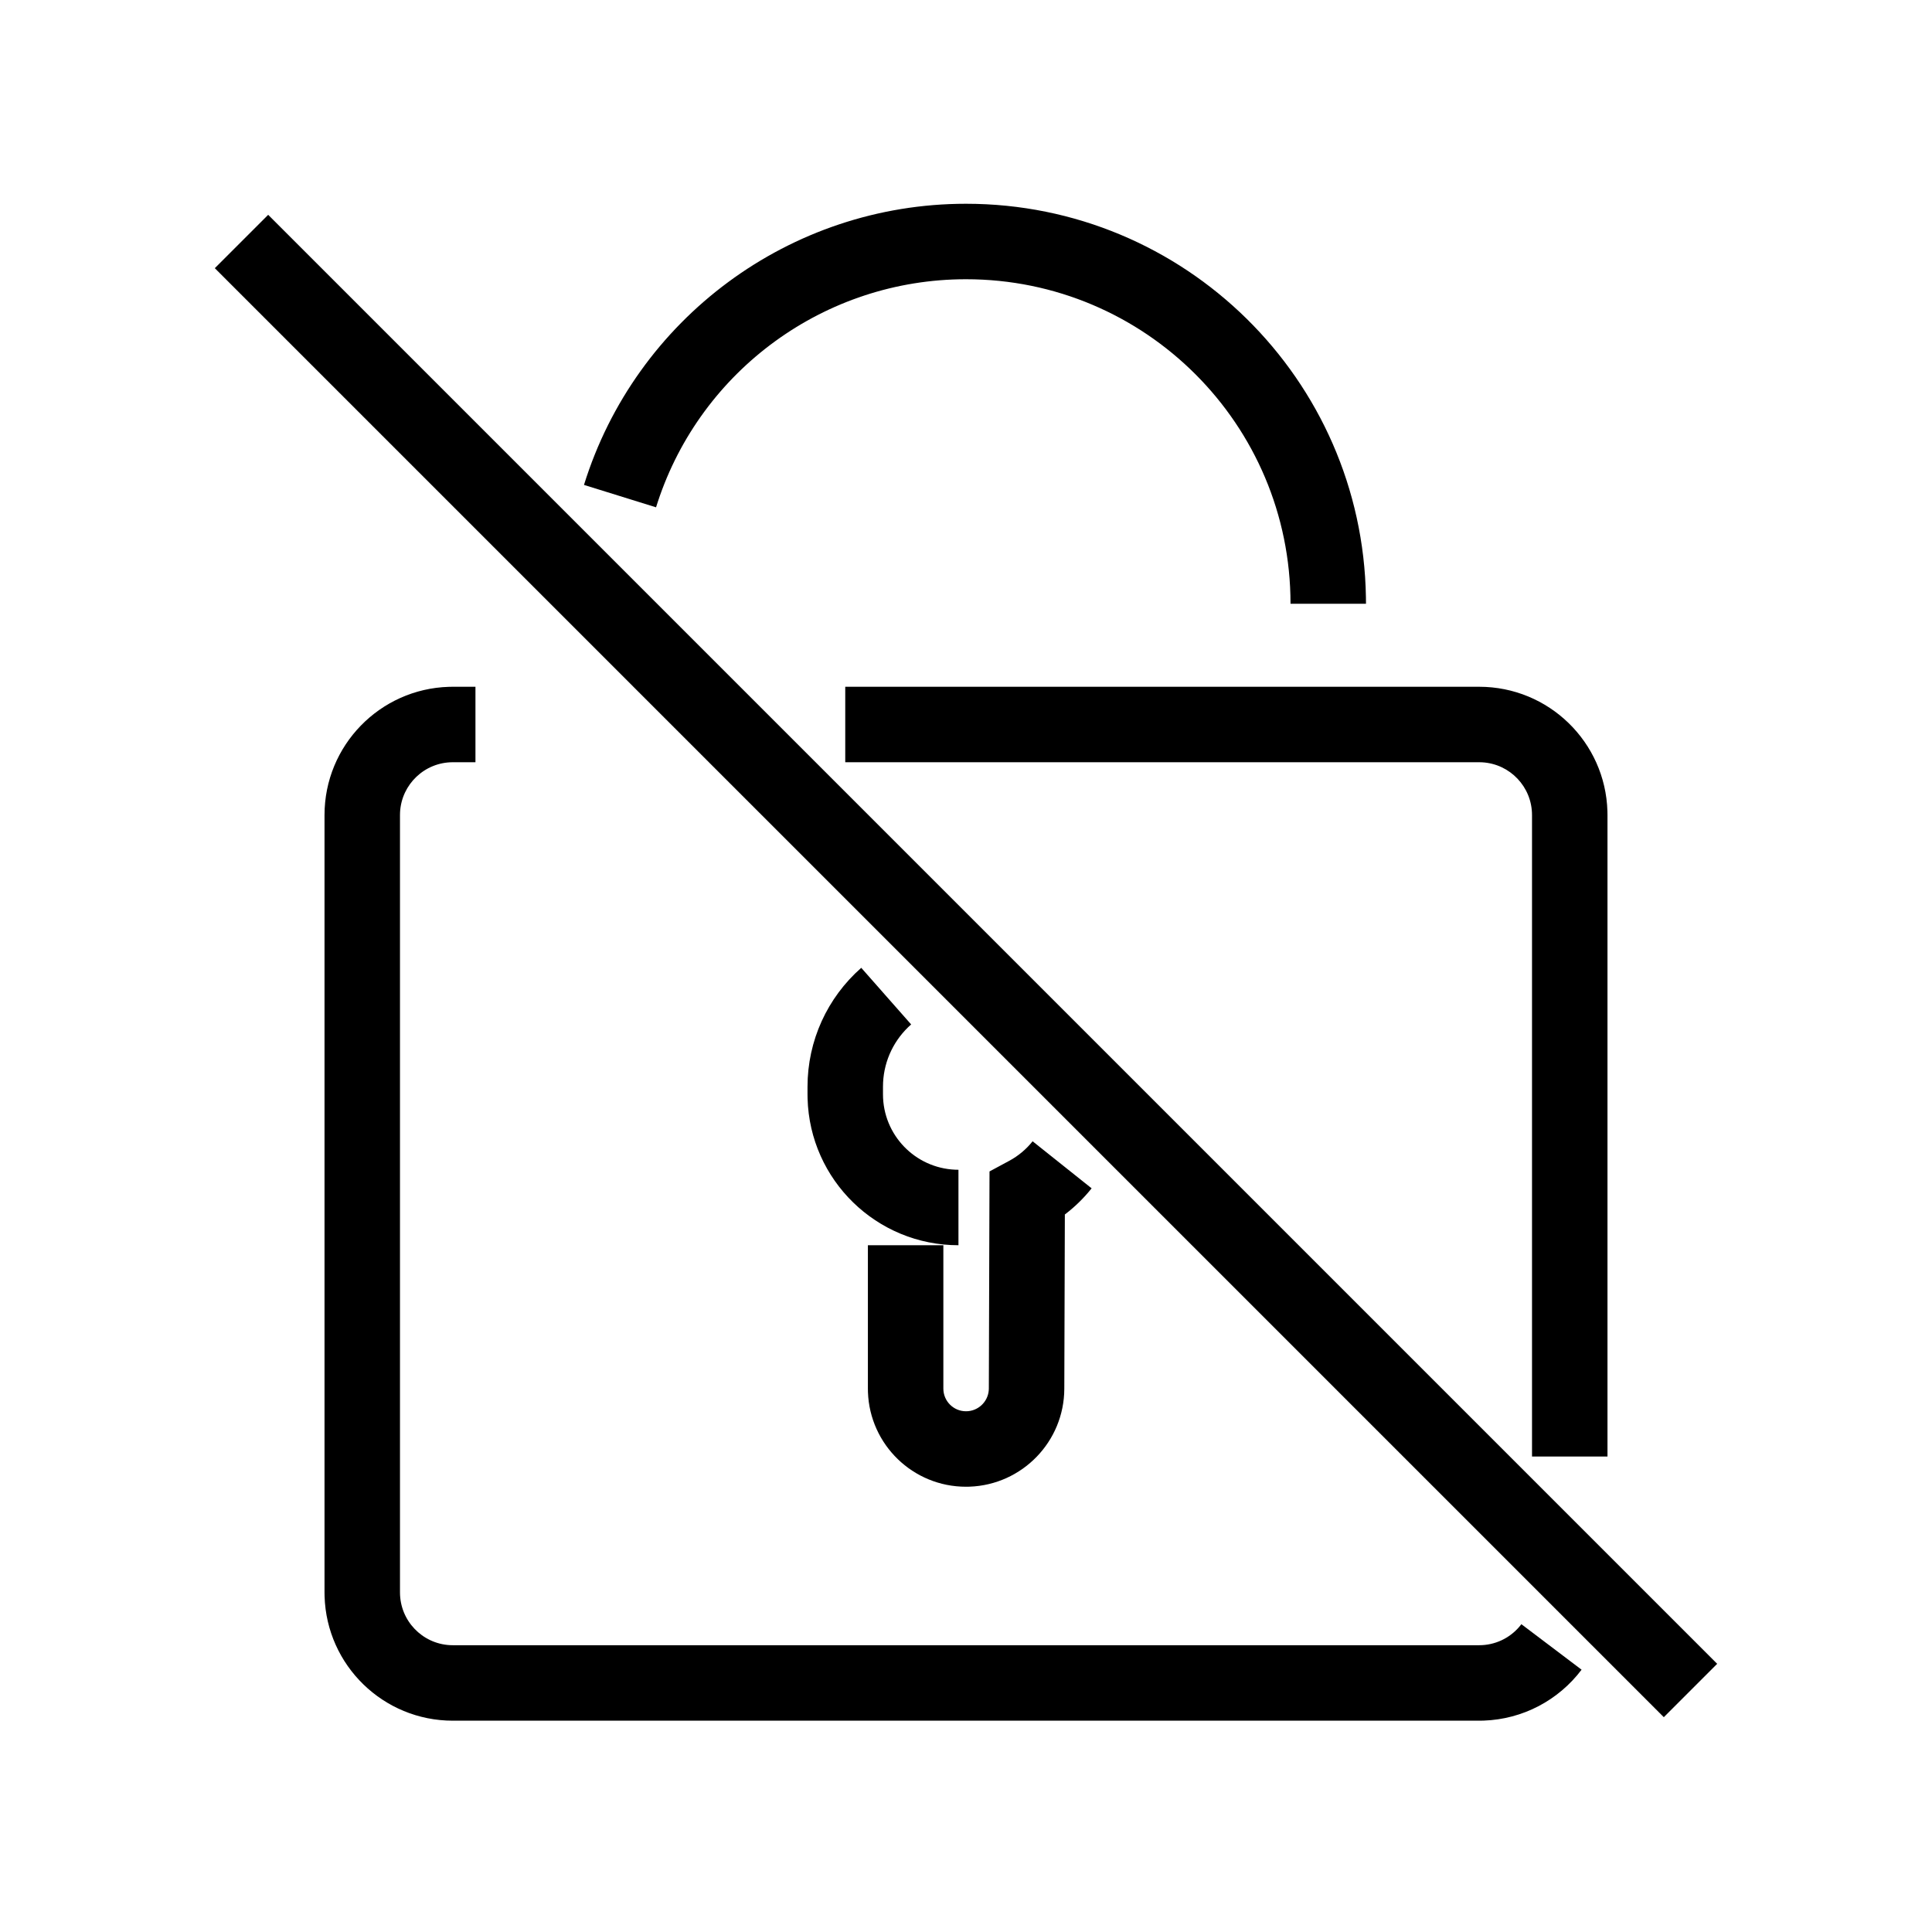 <?xml version="1.0" encoding="UTF-8"?>
<svg   viewBox="0 0 128 128" version="1.1" xmlns="http://www.w3.org/2000/svg" xmlns:xlink="http://www.w3.org/1999/xlink">
    <title>lock-off</title>
    <g id="lock-off" stroke="none" stroke-width="1" fill="none" fill-rule="evenodd">
        <path d="M31.5,45.5 L31.5,50.5 L30,50.5 C28.131,50.5 26.605,51.964 26.505,53.808 L26.5,54 L26.5,105.5 C26.5,107.369 27.964,108.895 29.808,108.995 L30,109 L98,109 C99.039,109 99.999,108.547 100.659,107.777 L100.795,107.607 L104.784,110.622 C103.248,112.654 100.881,113.905 98.299,113.995 L98,114 L30,114 C25.391,114 21.639,110.332 21.504,105.755 L21.5,105.5 L21.5,54 C21.5,49.391 25.168,45.639 29.745,45.504 L30,45.5 L31.5,45.5 Z M17.768,14.232 L113.768,110.232 L110.232,113.768 L14.232,17.768 L17.768,14.232 Z M68.413,75.613 L72.323,78.73 C71.817,79.364 71.237,79.934 70.597,80.427 L70.549,80.462 L70.513,92.008 C70.502,95.519 67.714,98.373 64.233,98.496 L64,98.5 C60.488,98.5 57.627,95.715 57.504,92.233 L57.5,92 L57.5,82.5 L62.5,82.5 L62.5,92 C62.5,92.828 63.172,93.5 64,93.5 C64.787,93.5 65.434,92.899 65.506,92.13 L65.513,91.992 L65.558,77.611 L66.867,76.906 C67.463,76.585 67.99,76.144 68.413,75.613 Z M98,45.5 C102.609,45.5 106.361,49.168 106.496,53.745 L106.5,54 L106.5,96.5 L101.5,96.5 L101.5,54 C101.5,52.131 100.036,50.605 98.192,50.505 L98,50.5 L56,50.5 L56,45.5 L98,45.5 Z M57.06,64.12 L60.366,67.871 C59.255,68.85 58.582,70.224 58.507,71.718 L58.5,72 L58.5,72.5 C58.5,75.189 60.622,77.382 63.283,77.495 L63.5,77.5 L63.5,82.5 C58.071,82.5 53.652,78.173 53.504,72.78 L53.5,72.5 L53.5,72 C53.5,68.946 54.814,66.099 57.06,64.12 Z M64,13.5 C78.489,13.5 90.262,25.128 90.496,39.562 L90.5,40 L85.5,40 C85.5,28.126 75.874,18.5 64,18.5 C54.647,18.5 46.462,24.527 43.582,33.246 L43.465,33.611 L38.69,32.127 C42.106,21.134 52.312,13.5 64,13.5 Z" id="Shape" fill="#000000" fill-rule="nonzero"></path>
    </g>
</svg>